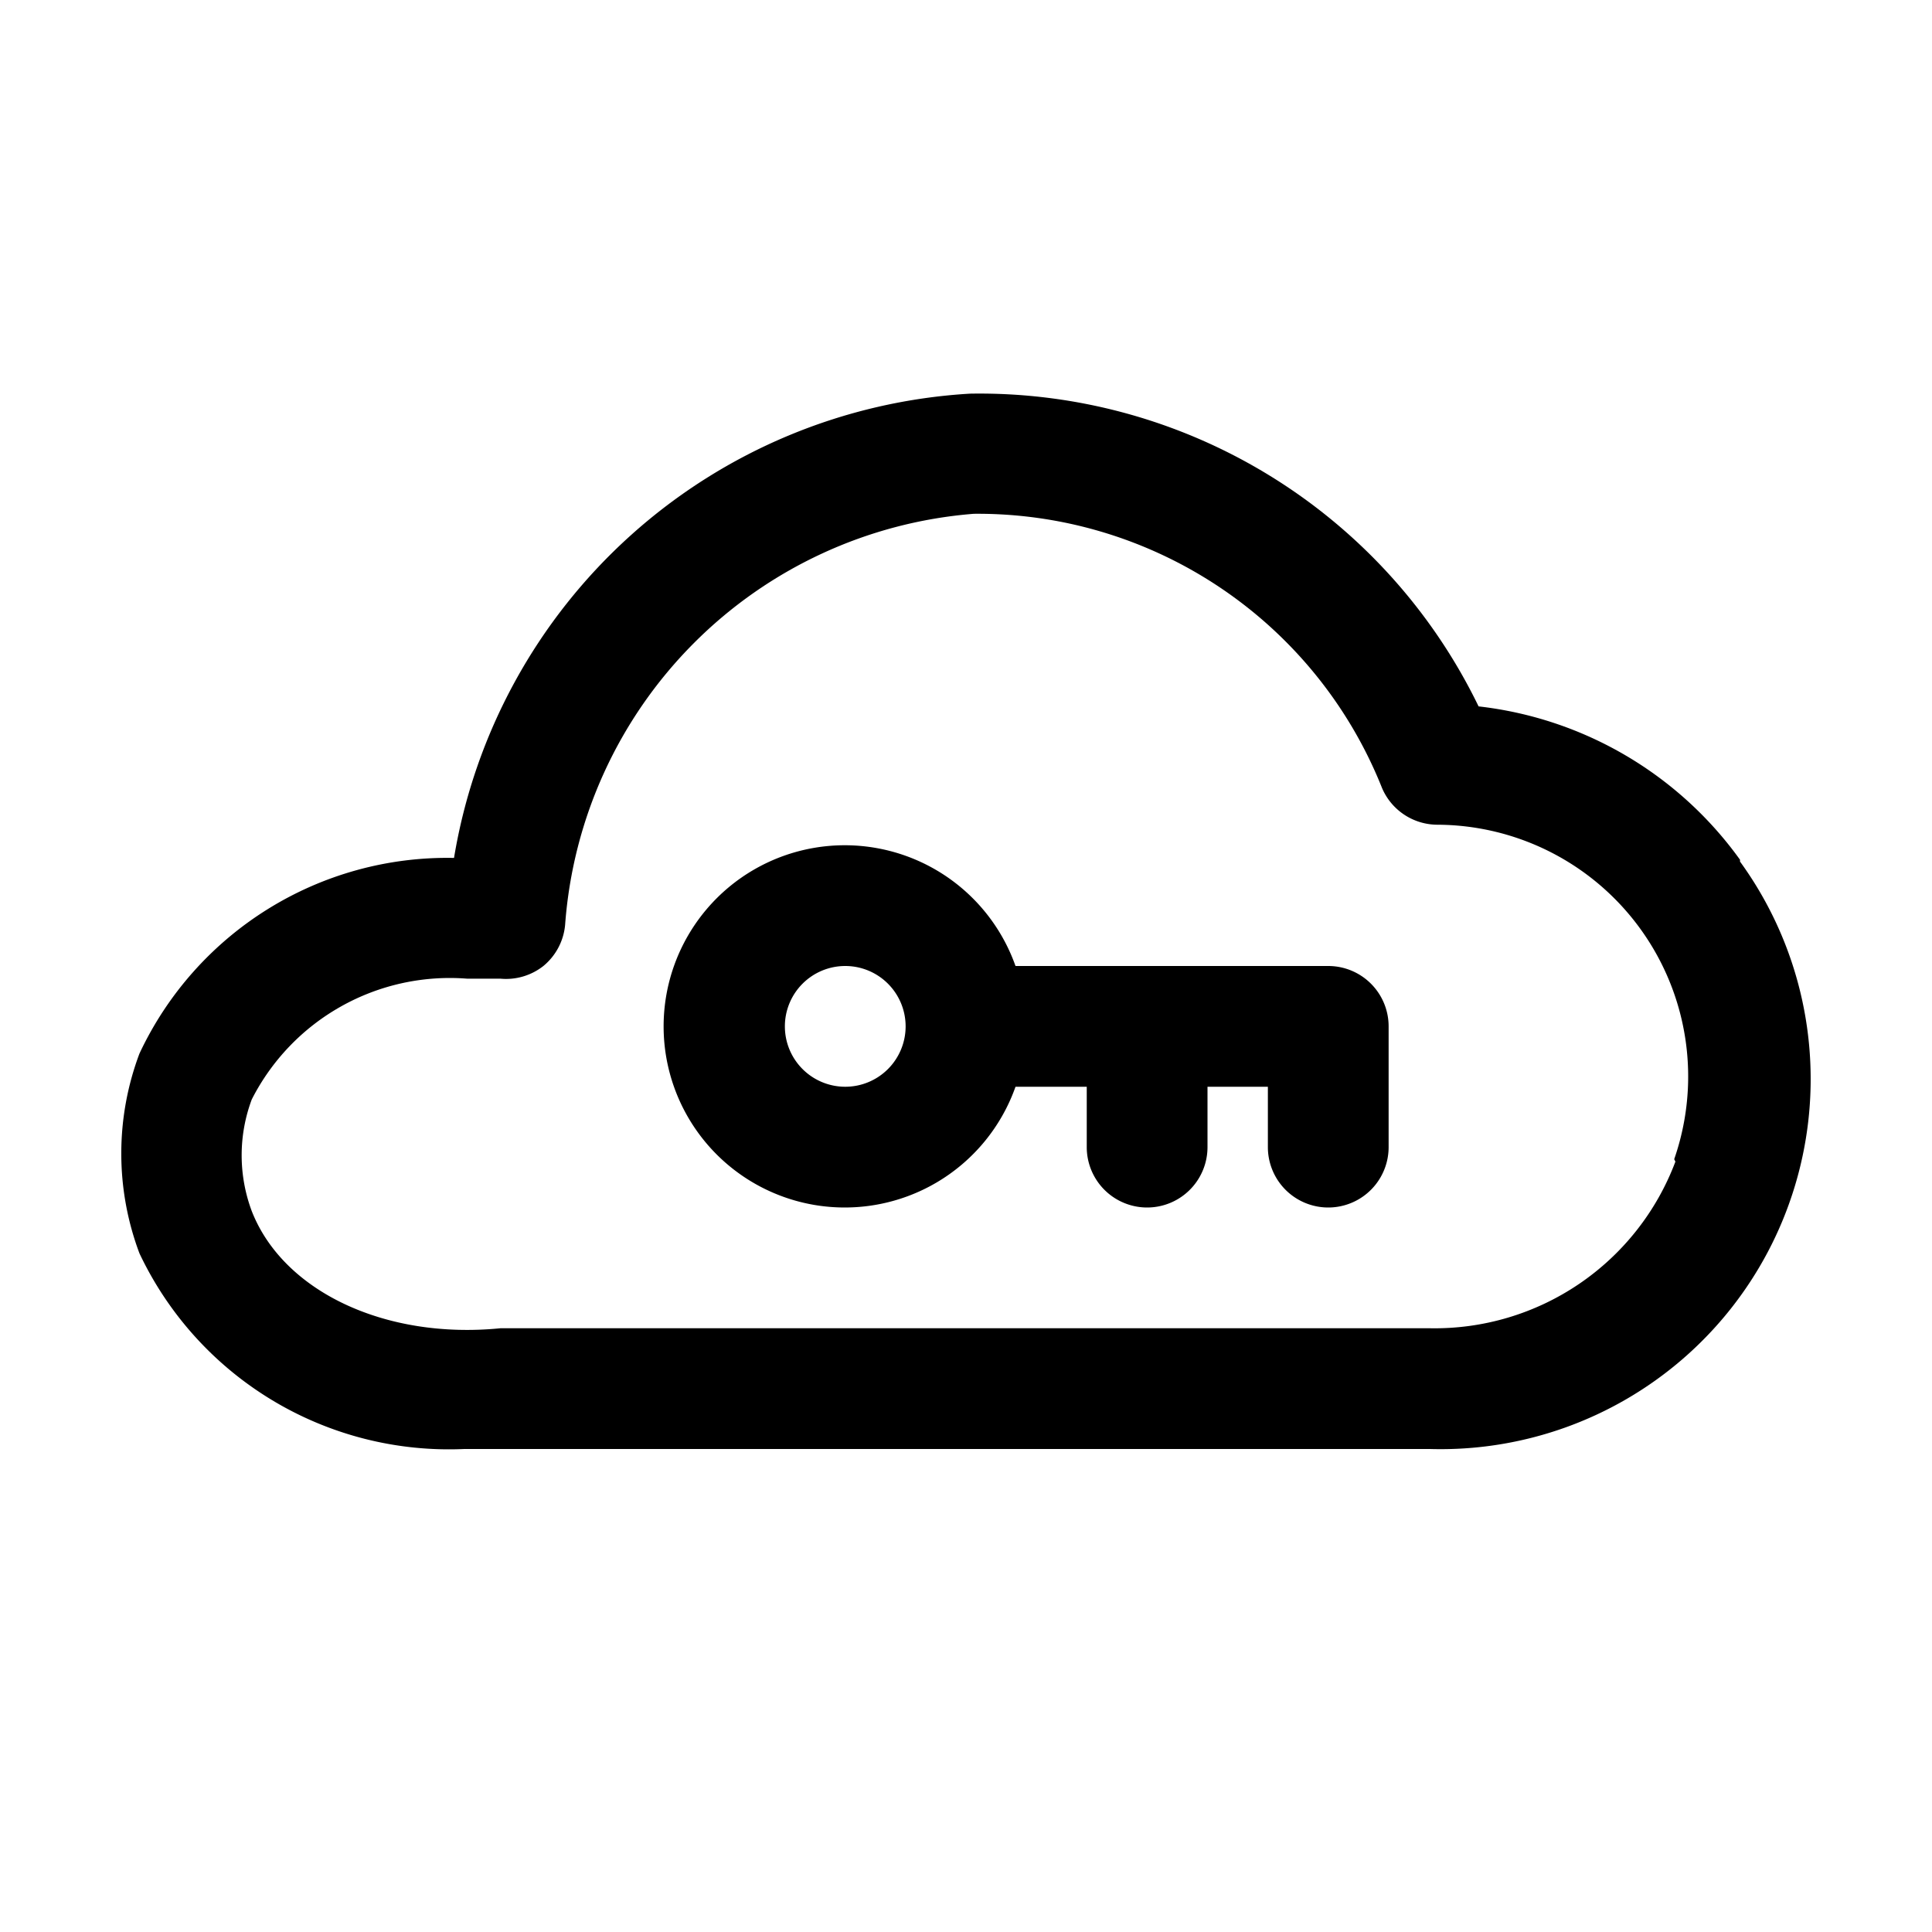 <svg xmlns="http://www.w3.org/2000/svg" viewBox="0 0 32 32" fil="#FFF"><g id="key"><path d="M28.82,14.24a6.19,6.19,0,0,0-4.33-2.54,9.19,9.19,0,0,0-8.42-5.18,9.21,9.21,0,0,0-8.55,7.69,5.63,5.63,0,0,0-5.21,3.24,4.7,4.7,0,0,0,0,3.31A5.67,5.67,0,0,0,7.69,24q.34,0,.69,0h15.3a6.13,6.13,0,0,0,5.14-9.73Zm-1.07,5h0A4.26,4.26,0,0,1,23.68,22H8.29c-1.91.19-3.6-.61-4.12-1.94a2.64,2.64,0,0,1,0-1.85,3.68,3.68,0,0,1,3.57-2l.55,0A1,1,0,0,0,9,16a1,1,0,0,0,.36-.68,7.37,7.37,0,0,1,6.77-6.81,7.21,7.21,0,0,1,6.76,4.54,1,1,0,0,0,.92.61,4.17,4.17,0,0,1,3.92,5.54Z"/><path d="M22,16H16.82a3,3,0,1,0,0,2H18v1a1,1,0,0,0,2,0V18h1v1a1,1,0,0,0,2,0V17A1,1,0,0,0,22,16Zm-8,2a1,1,0,1,1,1-1A1,1,0,0,1,14,18Z"/></g></svg>